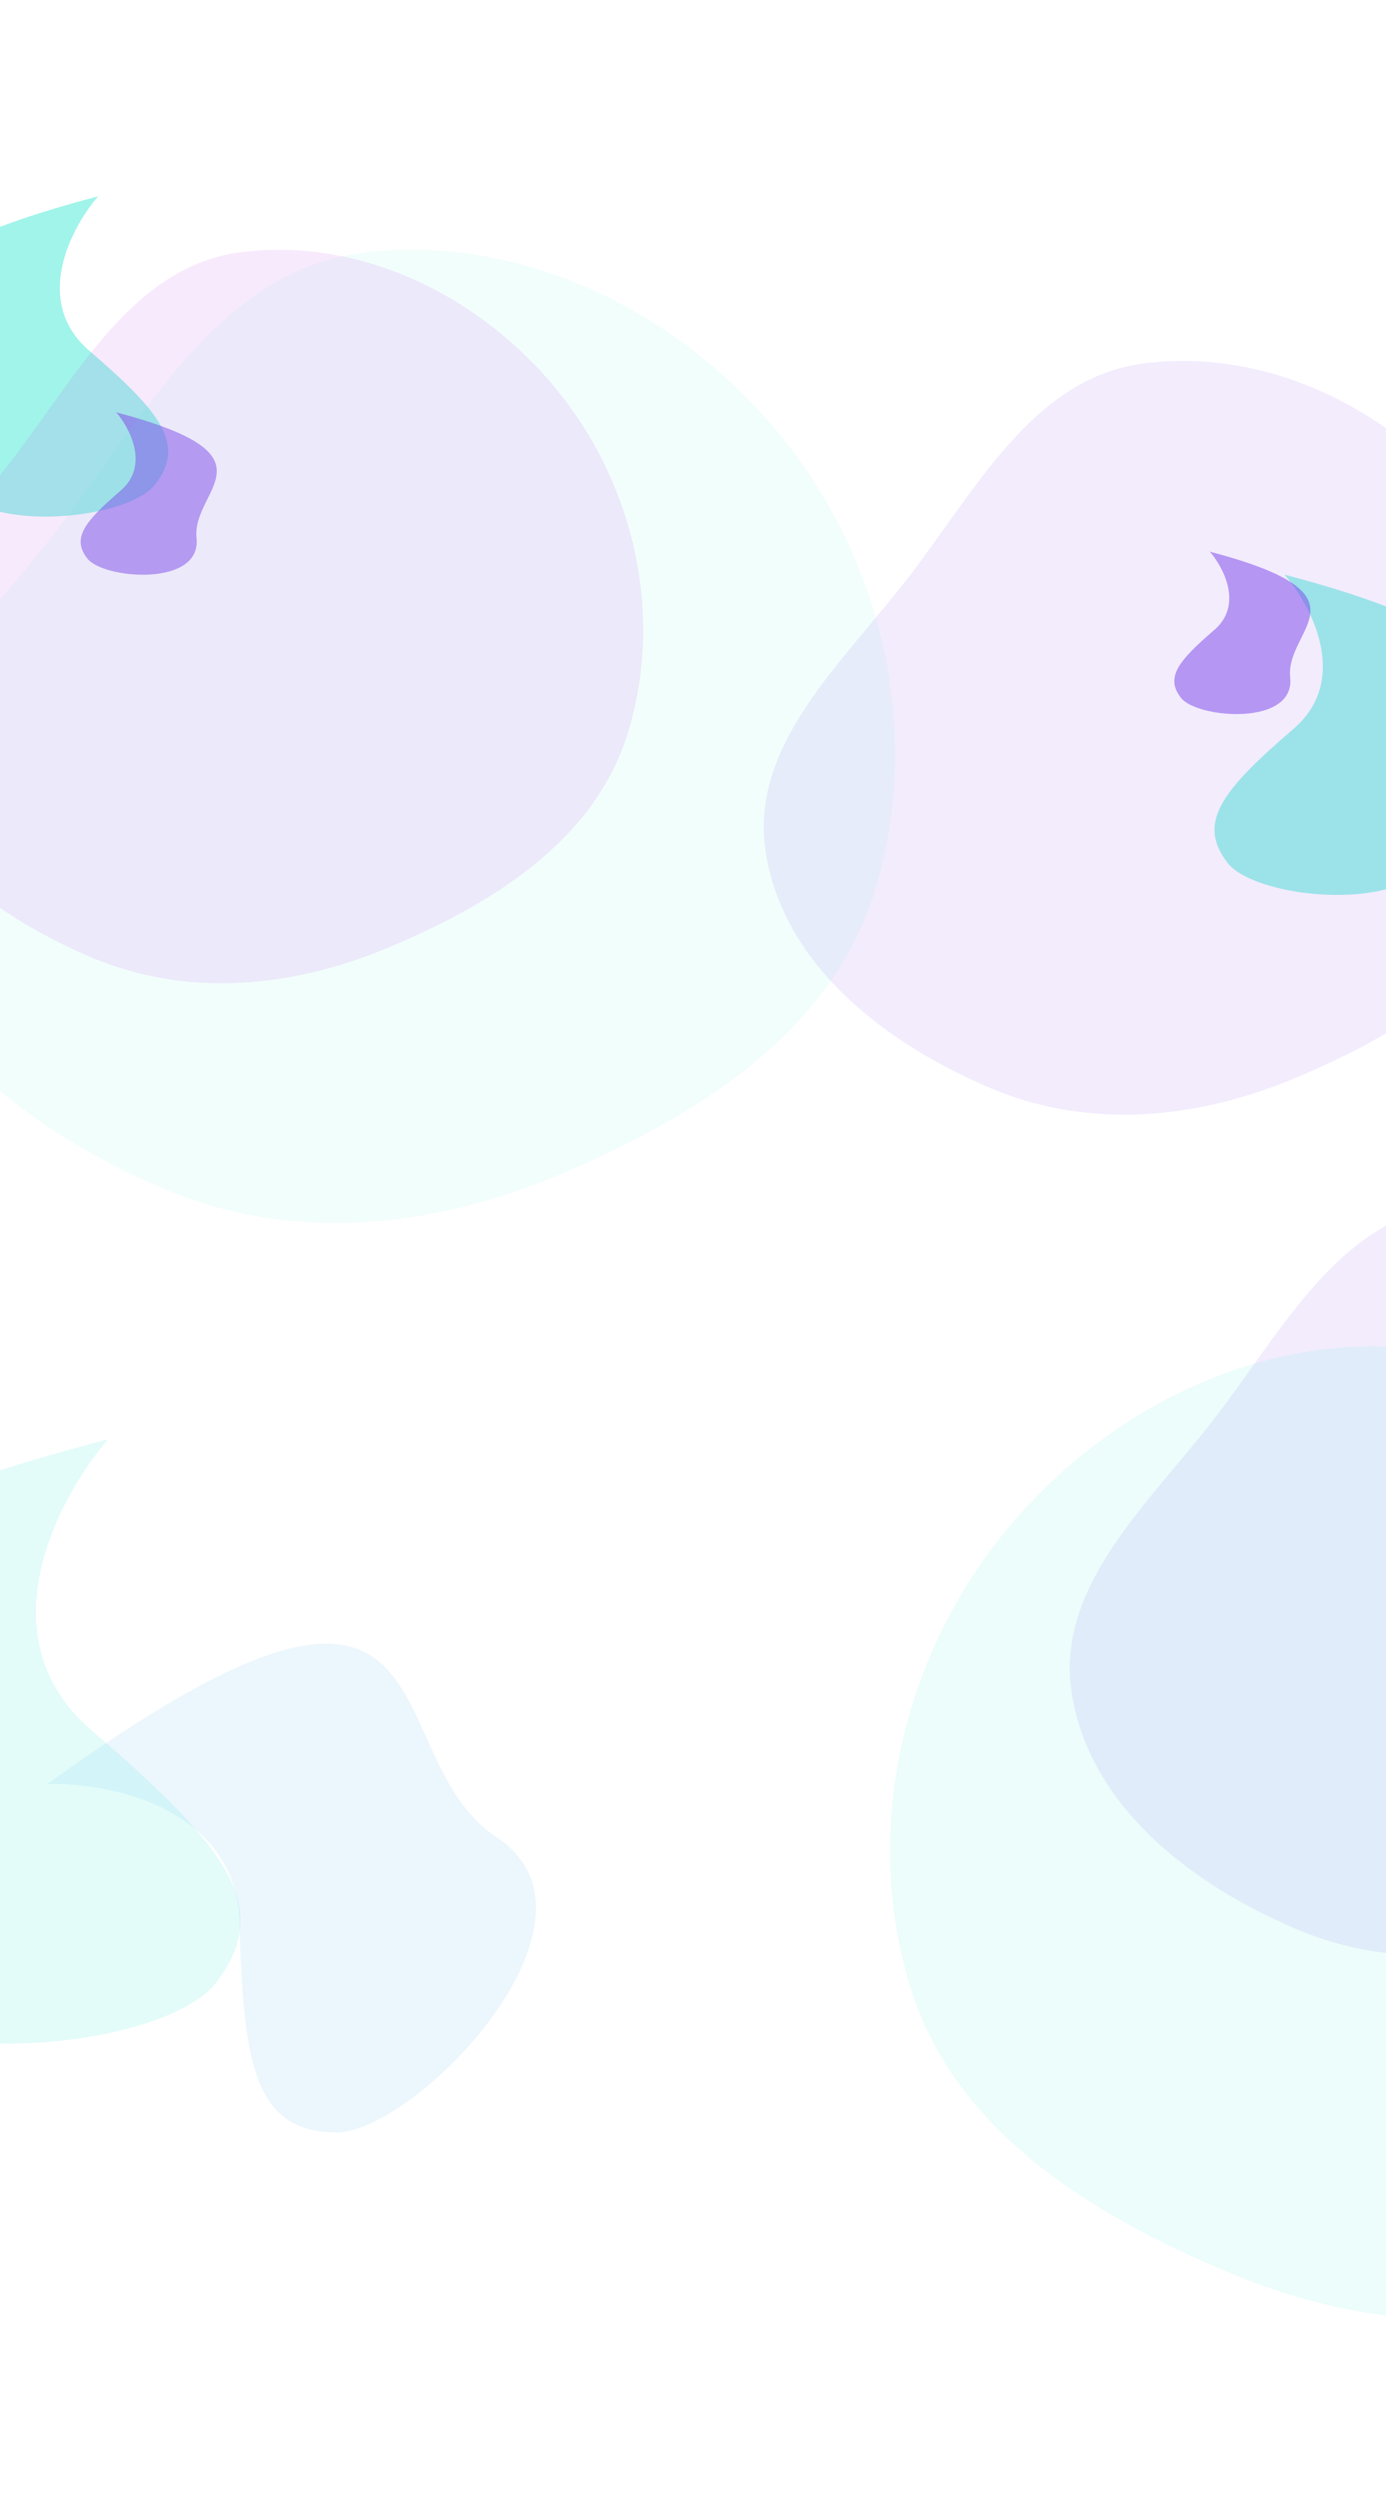 <svg width="1920" height="3463" viewBox="0 0 1920 3463" fill="none" xmlns="http://www.w3.org/2000/svg">
<g opacity="0.5" filter="url(#filter0_f)">
<path d="M123.526 485.637C44.336 417.502 98.783 314.802 135.906 271.969C-317.737 391.435 -69.408 480.371 -83.558 615.311C-97.709 750.251 170.604 727.554 214.476 671.586C258.347 615.619 222.513 570.806 123.526 485.637Z" fill="#41EAD4"/>
</g>
<g opacity="0.15" filter="url(#filter1_f)">
<path d="M126.634 2396.67C-22.803 2268.09 79.943 2074.29 149.996 1993.46C-706.068 2218.9 -237.449 2386.73 -264.152 2641.37C-290.855 2896.02 215.476 2853.19 298.264 2747.57C381.053 2641.96 313.432 2557.39 126.634 2396.67Z" fill="#41EAD4"/>
</g>
<g opacity="0.1" filter="url(#filter2_f)">
<path d="M331.821 2664.65C327.934 2504.11 152.76 2468.81 65.659 2471.23C649.648 2048.12 513.504 2430.08 687.765 2544.7C862.025 2659.33 573.656 2956.3 464.36 2953.96C355.065 2951.61 336.679 2865.34 331.821 2664.65Z" fill="#41ADEA"/>
</g>
<g opacity="0.5" filter="url(#filter3_f)">
<path d="M1791.83 1009.64C1871.02 941.502 1816.57 838.802 1779.45 795.969C2233.09 915.435 1984.76 1004.37 1998.91 1139.31C2013.06 1274.25 1744.75 1251.55 1700.88 1195.59C1657.01 1139.62 1692.84 1094.81 1791.83 1009.64Z" fill="#41EAD4"/>
</g>
<g opacity="0.5" filter="url(#filter4_f)">
<path d="M1682.25 872.493C1722.41 837.941 1694.8 785.862 1675.97 764.141C1906.02 824.723 1780.09 869.823 1787.26 938.252C1794.44 1006.68 1658.38 995.171 1636.13 966.789C1613.88 938.408 1632.05 915.683 1682.25 872.493Z" fill="#7741EA"/>
</g>
<g opacity="0.5" filter="url(#filter5_f)">
<path d="M167.249 679.493C207.407 644.941 179.797 592.862 160.972 571.141C391.017 631.723 265.088 676.823 272.263 745.252C279.439 813.68 143.376 802.171 121.128 773.789C98.881 745.408 117.052 722.683 167.249 679.493Z" fill="#7741EA"/>
</g>
<g opacity="0.1" filter="url(#filter6_f)">
<path fill-rule="evenodd" clip-rule="evenodd" d="M1585.14 503.361C1756.69 481.623 1928.04 567.336 2036.4 702.104C2145.26 837.5 2186.27 1021.47 2135.22 1187.54C2087.91 1341.46 1941.64 1431.66 1793.05 1493.72C1656.39 1550.79 1507.19 1564.81 1370.96 1506.74C1226.02 1444.96 1085.87 1337.2 1060.89 1181.64C1037.06 1033.21 1165.69 919.731 1257.62 800.787C1352.5 678.027 1431.22 522.866 1585.14 503.361Z" fill="#7741EA"/>
</g>
<g opacity="0.1" filter="url(#filter7_f)">
<path fill-rule="evenodd" clip-rule="evenodd" d="M2009.14 1668.36C2180.69 1646.62 2352.04 1732.34 2460.4 1867.1C2569.26 2002.5 2610.27 2186.47 2559.22 2352.54C2511.91 2506.46 2365.64 2596.66 2217.05 2658.72C2080.39 2715.79 1931.19 2729.81 1794.96 2671.74C1650.02 2609.96 1509.87 2502.2 1484.89 2346.64C1461.06 2198.21 1589.69 2084.73 1681.62 1965.79C1776.5 1843.03 1855.22 1687.87 2009.14 1668.36Z" fill="#7741EA"/>
</g>
<g opacity="0.07" filter="url(#filter8_f)">
<path fill-rule="evenodd" clip-rule="evenodd" d="M501.627 350.34C723.13 322.272 944.374 432.944 1084.28 606.955C1224.84 781.775 1277.8 1019.32 1211.88 1233.74C1150.79 1432.48 961.928 1548.95 770.075 1629.08C593.626 1702.77 400.988 1720.87 225.081 1645.89C37.944 1566.12 -143.021 1426.98 -175.267 1226.12C-206.035 1034.47 -39.955 887.951 78.746 734.373C201.256 575.867 302.888 375.524 501.627 350.34Z" fill="#41EAD4"/>
</g>
<g opacity="0.1" filter="url(#filter9_f)">
<path fill-rule="evenodd" clip-rule="evenodd" d="M1971.37 1869.34C1749.87 1841.27 1528.63 1951.94 1388.72 2125.95C1248.16 2300.78 1195.2 2538.32 1261.12 2752.74C1322.21 2951.48 1511.07 3067.95 1702.93 3148.08C1879.37 3221.77 2072.01 3239.87 2247.92 3164.89C2435.06 3085.12 2616.02 2945.98 2648.27 2745.12C2679.03 2553.47 2512.95 2406.95 2394.25 2253.37C2271.74 2094.87 2170.11 1894.52 1971.37 1869.34Z" fill="#41EAD4"/>
</g>
<g opacity="0.11" filter="url(#filter10_f)">
<path fill-rule="evenodd" clip-rule="evenodd" d="M334.228 349.271C501.253 328.116 668.083 411.53 773.579 542.684C879.566 674.448 919.5 853.487 869.799 1015.1C823.731 1164.89 681.319 1252.67 536.652 1313.07C403.601 1368.61 258.341 1382.25 125.698 1325.74C-15.413 1265.62 -151.87 1160.75 -176.185 1009.36C-199.386 864.906 -74.153 754.474 15.354 638.72C107.733 519.253 184.369 368.253 334.228 349.271Z" fill="#BE41EA"/>
</g>
<defs>
<filter id="filter0_f" x="-449" y="0" width="1010.36" height="1039.23" filterUnits="userSpaceOnUse" color-interpolation-filters="sRGB">
<feFlood flood-opacity="0" result="BackgroundImageFix"/>
<feBlend mode="normal" in="SourceGraphic" in2="BackgroundImageFix" result="shape"/>
<feGaussianBlur stdDeviation="125" result="effect1_foregroundBlur"/>
</filter>
<filter id="filter1_f" x="-732" y="1702" width="1463.08" height="1517.58" filterUnits="userSpaceOnUse" color-interpolation-filters="sRGB">
<feFlood flood-opacity="0" result="BackgroundImageFix"/>
<feBlend mode="normal" in="SourceGraphic" in2="BackgroundImageFix" result="shape"/>
<feGaussianBlur stdDeviation="125" result="effect1_foregroundBlur"/>
</filter>
<filter id="filter2_f" x="-200" y="1956" width="1275.67" height="1323.32" filterUnits="userSpaceOnUse" color-interpolation-filters="sRGB">
<feFlood flood-opacity="0" result="BackgroundImageFix"/>
<feBlend mode="normal" in="SourceGraphic" in2="BackgroundImageFix" result="shape"/>
<feGaussianBlur stdDeviation="125" result="effect1_foregroundBlur"/>
</filter>
<filter id="filter3_f" x="1354" y="524" width="1010.36" height="1039.23" filterUnits="userSpaceOnUse" color-interpolation-filters="sRGB">
<feFlood flood-opacity="0" result="BackgroundImageFix"/>
<feBlend mode="normal" in="SourceGraphic" in2="BackgroundImageFix" result="shape"/>
<feGaussianBlur stdDeviation="125" result="effect1_foregroundBlur"/>
</filter>
<filter id="filter4_f" x="1337" y="503" width="758.804" height="773.448" filterUnits="userSpaceOnUse" color-interpolation-filters="sRGB">
<feFlood flood-opacity="0" result="BackgroundImageFix"/>
<feBlend mode="normal" in="SourceGraphic" in2="BackgroundImageFix" result="shape"/>
<feGaussianBlur stdDeviation="125" result="effect1_foregroundBlur"/>
</filter>
<filter id="filter5_f" x="-178" y="310" width="758.804" height="773.448" filterUnits="userSpaceOnUse" color-interpolation-filters="sRGB">
<feFlood flood-opacity="0" result="BackgroundImageFix"/>
<feBlend mode="normal" in="SourceGraphic" in2="BackgroundImageFix" result="shape"/>
<feGaussianBlur stdDeviation="125" result="effect1_foregroundBlur"/>
</filter>
<filter id="filter6_f" x="808" y="250" width="1599" height="1544" filterUnits="userSpaceOnUse" color-interpolation-filters="sRGB">
<feFlood flood-opacity="0" result="BackgroundImageFix"/>
<feBlend mode="normal" in="SourceGraphic" in2="BackgroundImageFix" result="shape"/>
<feGaussianBlur stdDeviation="125" result="effect1_foregroundBlur"/>
</filter>
<filter id="filter7_f" x="1232" y="1415" width="1599" height="1544" filterUnits="userSpaceOnUse" color-interpolation-filters="sRGB">
<feFlood flood-opacity="0" result="BackgroundImageFix"/>
<feBlend mode="normal" in="SourceGraphic" in2="BackgroundImageFix" result="shape"/>
<feGaussianBlur stdDeviation="125" result="effect1_foregroundBlur"/>
</filter>
<filter id="filter8_f" x="-429" y="96" width="1919" height="1848" filterUnits="userSpaceOnUse" color-interpolation-filters="sRGB">
<feFlood flood-opacity="0" result="BackgroundImageFix"/>
<feBlend mode="normal" in="SourceGraphic" in2="BackgroundImageFix" result="shape"/>
<feGaussianBlur stdDeviation="125" result="effect1_foregroundBlur"/>
</filter>
<filter id="filter9_f" x="983" y="1615" width="1919" height="1848" filterUnits="userSpaceOnUse" color-interpolation-filters="sRGB">
<feFlood flood-opacity="0" result="BackgroundImageFix"/>
<feBlend mode="normal" in="SourceGraphic" in2="BackgroundImageFix" result="shape"/>
<feGaussianBlur stdDeviation="125" result="effect1_foregroundBlur"/>
</filter>
<filter id="filter10_f" x="-429" y="96" width="1570" height="1516" filterUnits="userSpaceOnUse" color-interpolation-filters="sRGB">
<feFlood flood-opacity="0" result="BackgroundImageFix"/>
<feBlend mode="normal" in="SourceGraphic" in2="BackgroundImageFix" result="shape"/>
<feGaussianBlur stdDeviation="125" result="effect1_foregroundBlur"/>
</filter>
</defs>
</svg>
